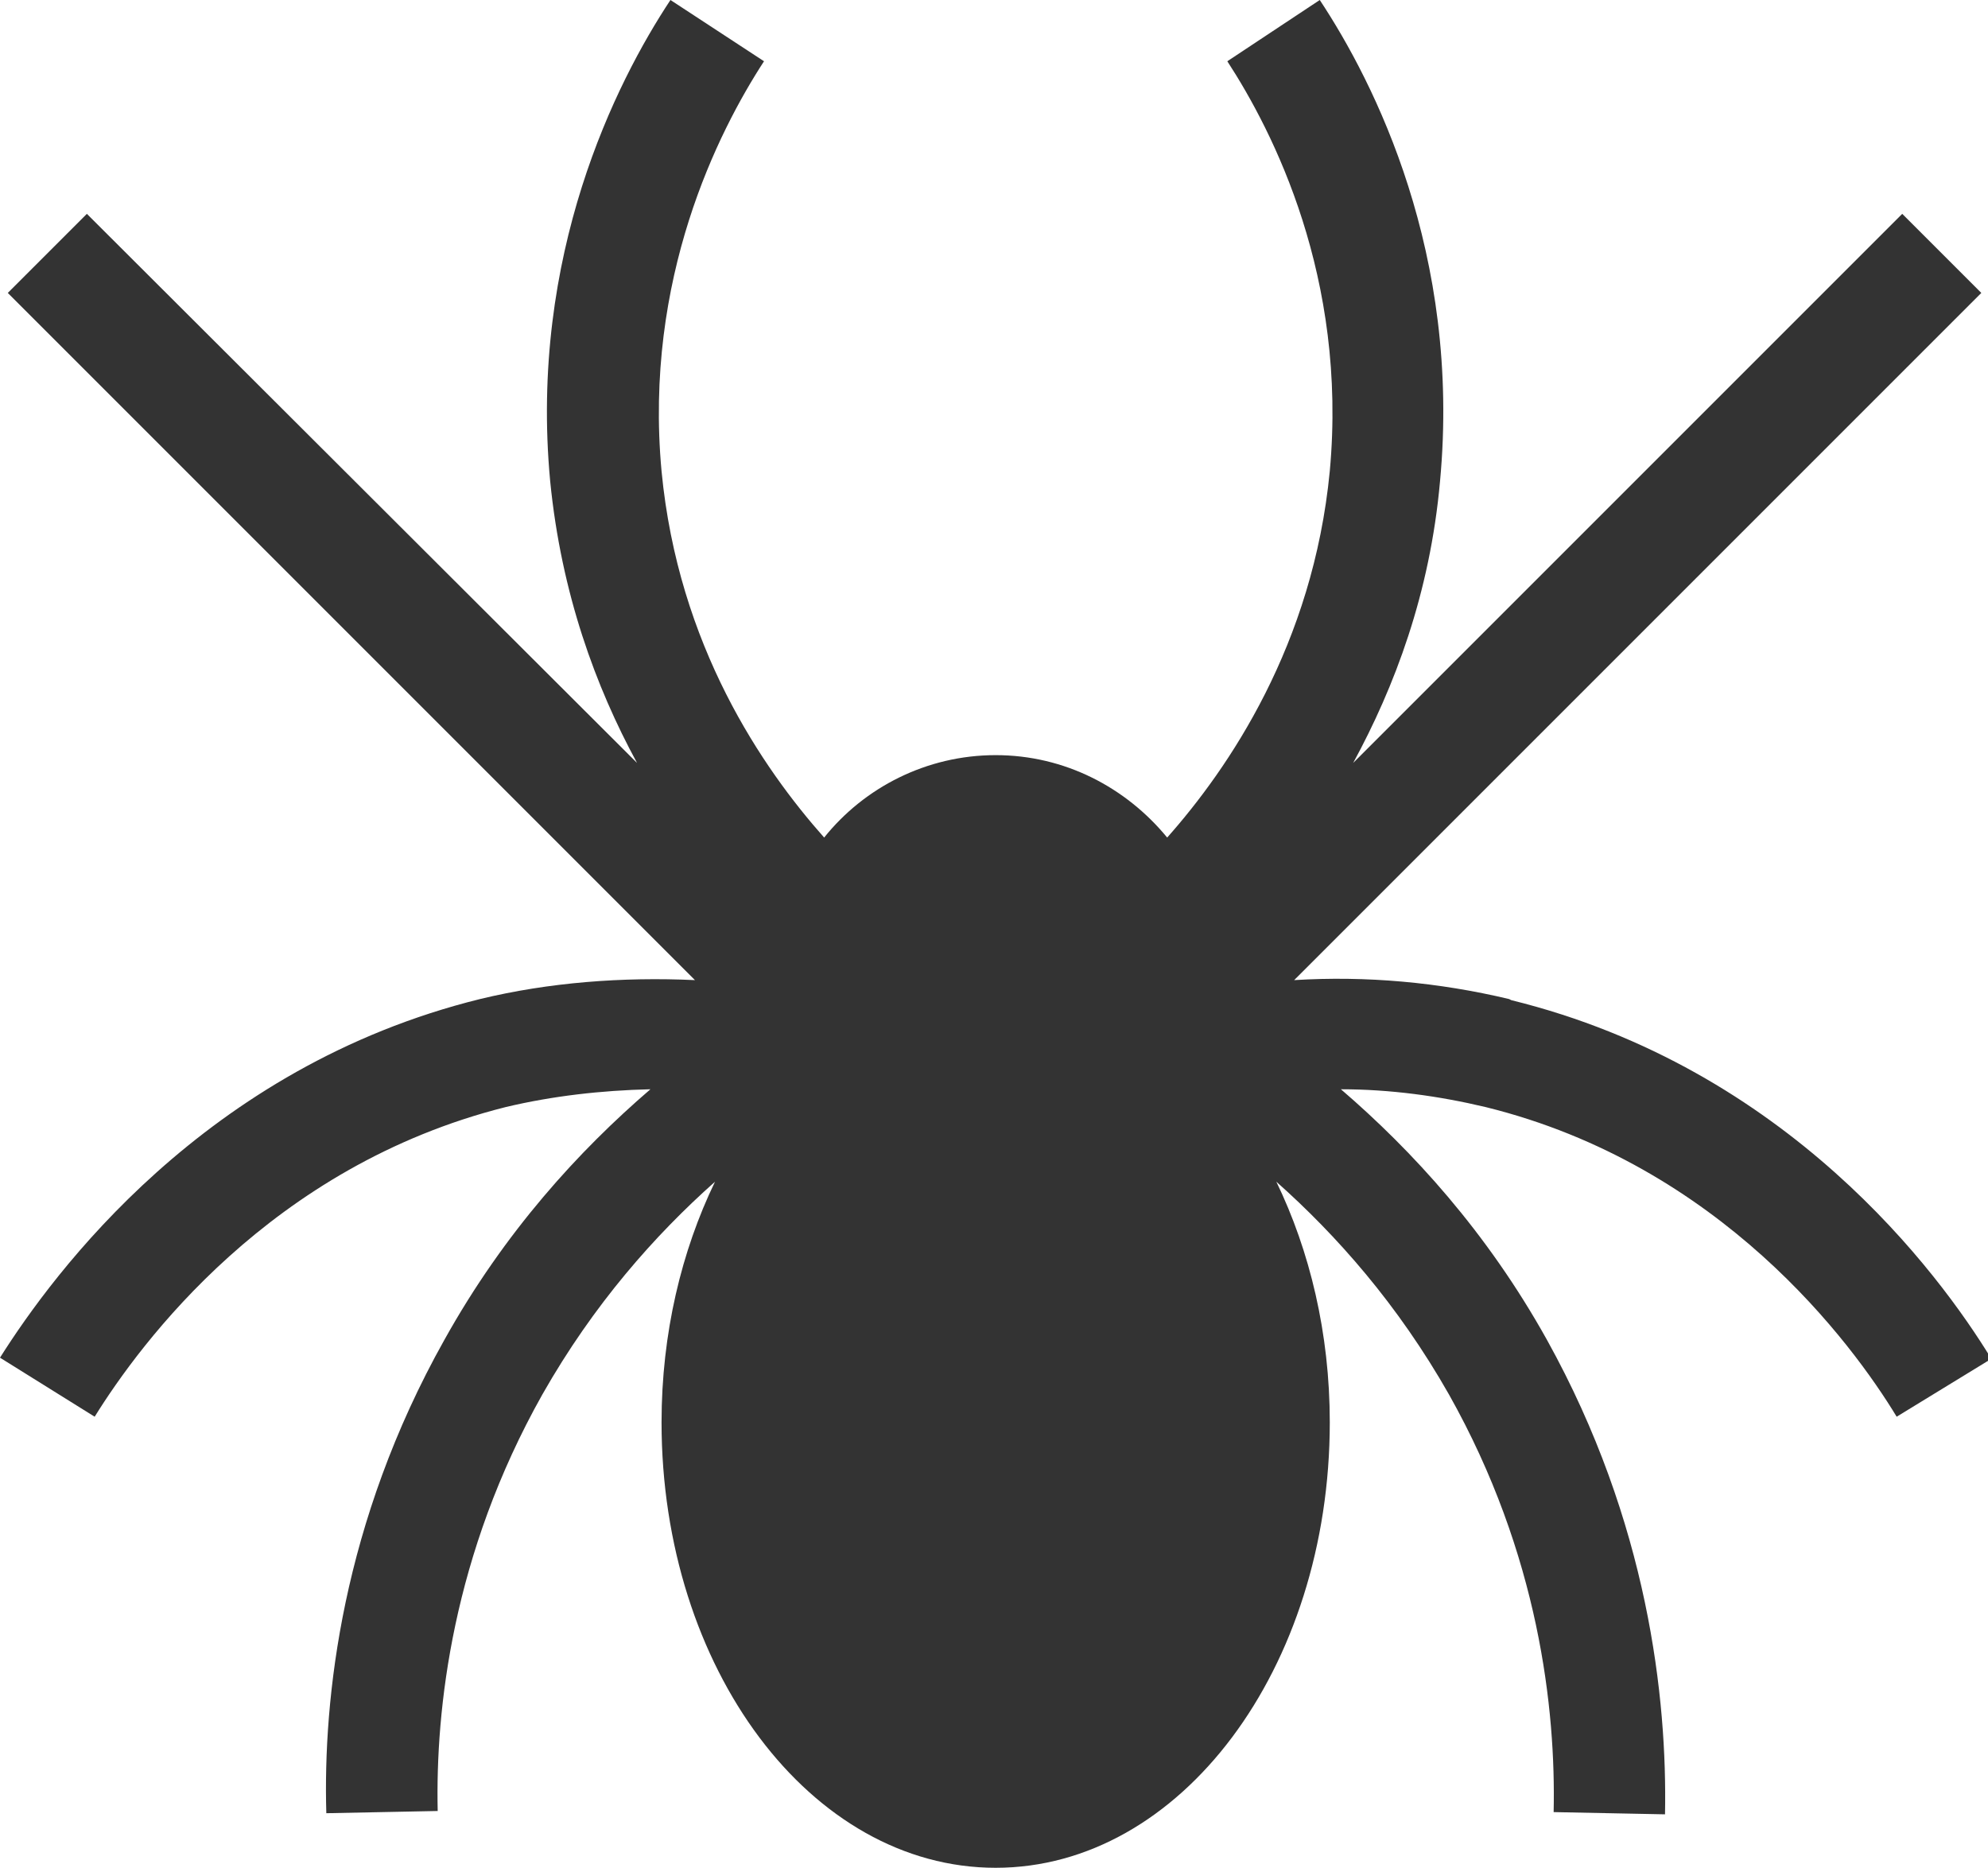 <?xml version="1.0" encoding="UTF-8"?>
<svg id="Layer_2" xmlns="http://www.w3.org/2000/svg" viewBox="0 0 17.85 16.77">
  <defs>
    <style>
      .cls-1 {
        fill: #333;
      }
    </style>
  </defs>
  <g id="Layer_1-2" data-name="Layer_1">
    <path class="cls-1" d="M13.55,8.97c-.63-.15-1.28-.21-1.93-.17l6.17-6.17-.71-.71-4.93,4.93c.37-.68.69-1.52.78-2.53.19-2.04-.59-3.58-1.08-4.32l-.83.55c.41.63,1.08,1.94.92,3.68-.15,1.56-.91,2.67-1.46,3.29-.37-.45-.92-.74-1.54-.74s-1.18.29-1.54.74c-.55-.62-1.31-1.72-1.46-3.29-.16-1.73.51-3.05.92-3.68l-.84-.55c-.49.74-1.27,2.29-1.08,4.32.1,1.01.41,1.85.78,2.53L.78,1.92.07,2.63l6.17,6.17c-.65-.03-1.31.02-1.93.17-2.47.61-3.83,2.46-4.31,3.22l.85.53c.41-.66,1.58-2.25,3.69-2.78.42-.1.86-.15,1.3-.16-.64.55-1.31,1.28-1.85,2.25-.92,1.64-1.09,3.22-1.06,4.25l1-.02c-.02-.91.13-2.3.94-3.74.46-.81,1.01-1.43,1.55-1.91-.3.62-.48,1.36-.48,2.16,0,2.21,1.34,4,3,4s3-1.79,3-4c0-.8-.18-1.54-.48-2.16.54.48,1.09,1.1,1.55,1.91.81,1.44.96,2.83.94,3.75l1,.02c.02-1.04-.15-2.62-1.06-4.26-.54-.97-1.21-1.7-1.85-2.25.44,0,.88.06,1.3.16,2.11.52,3.29,2.12,3.69,2.78l.85-.52c-.47-.77-1.83-2.61-4.31-3.22Z"/>
  </g>
</svg>